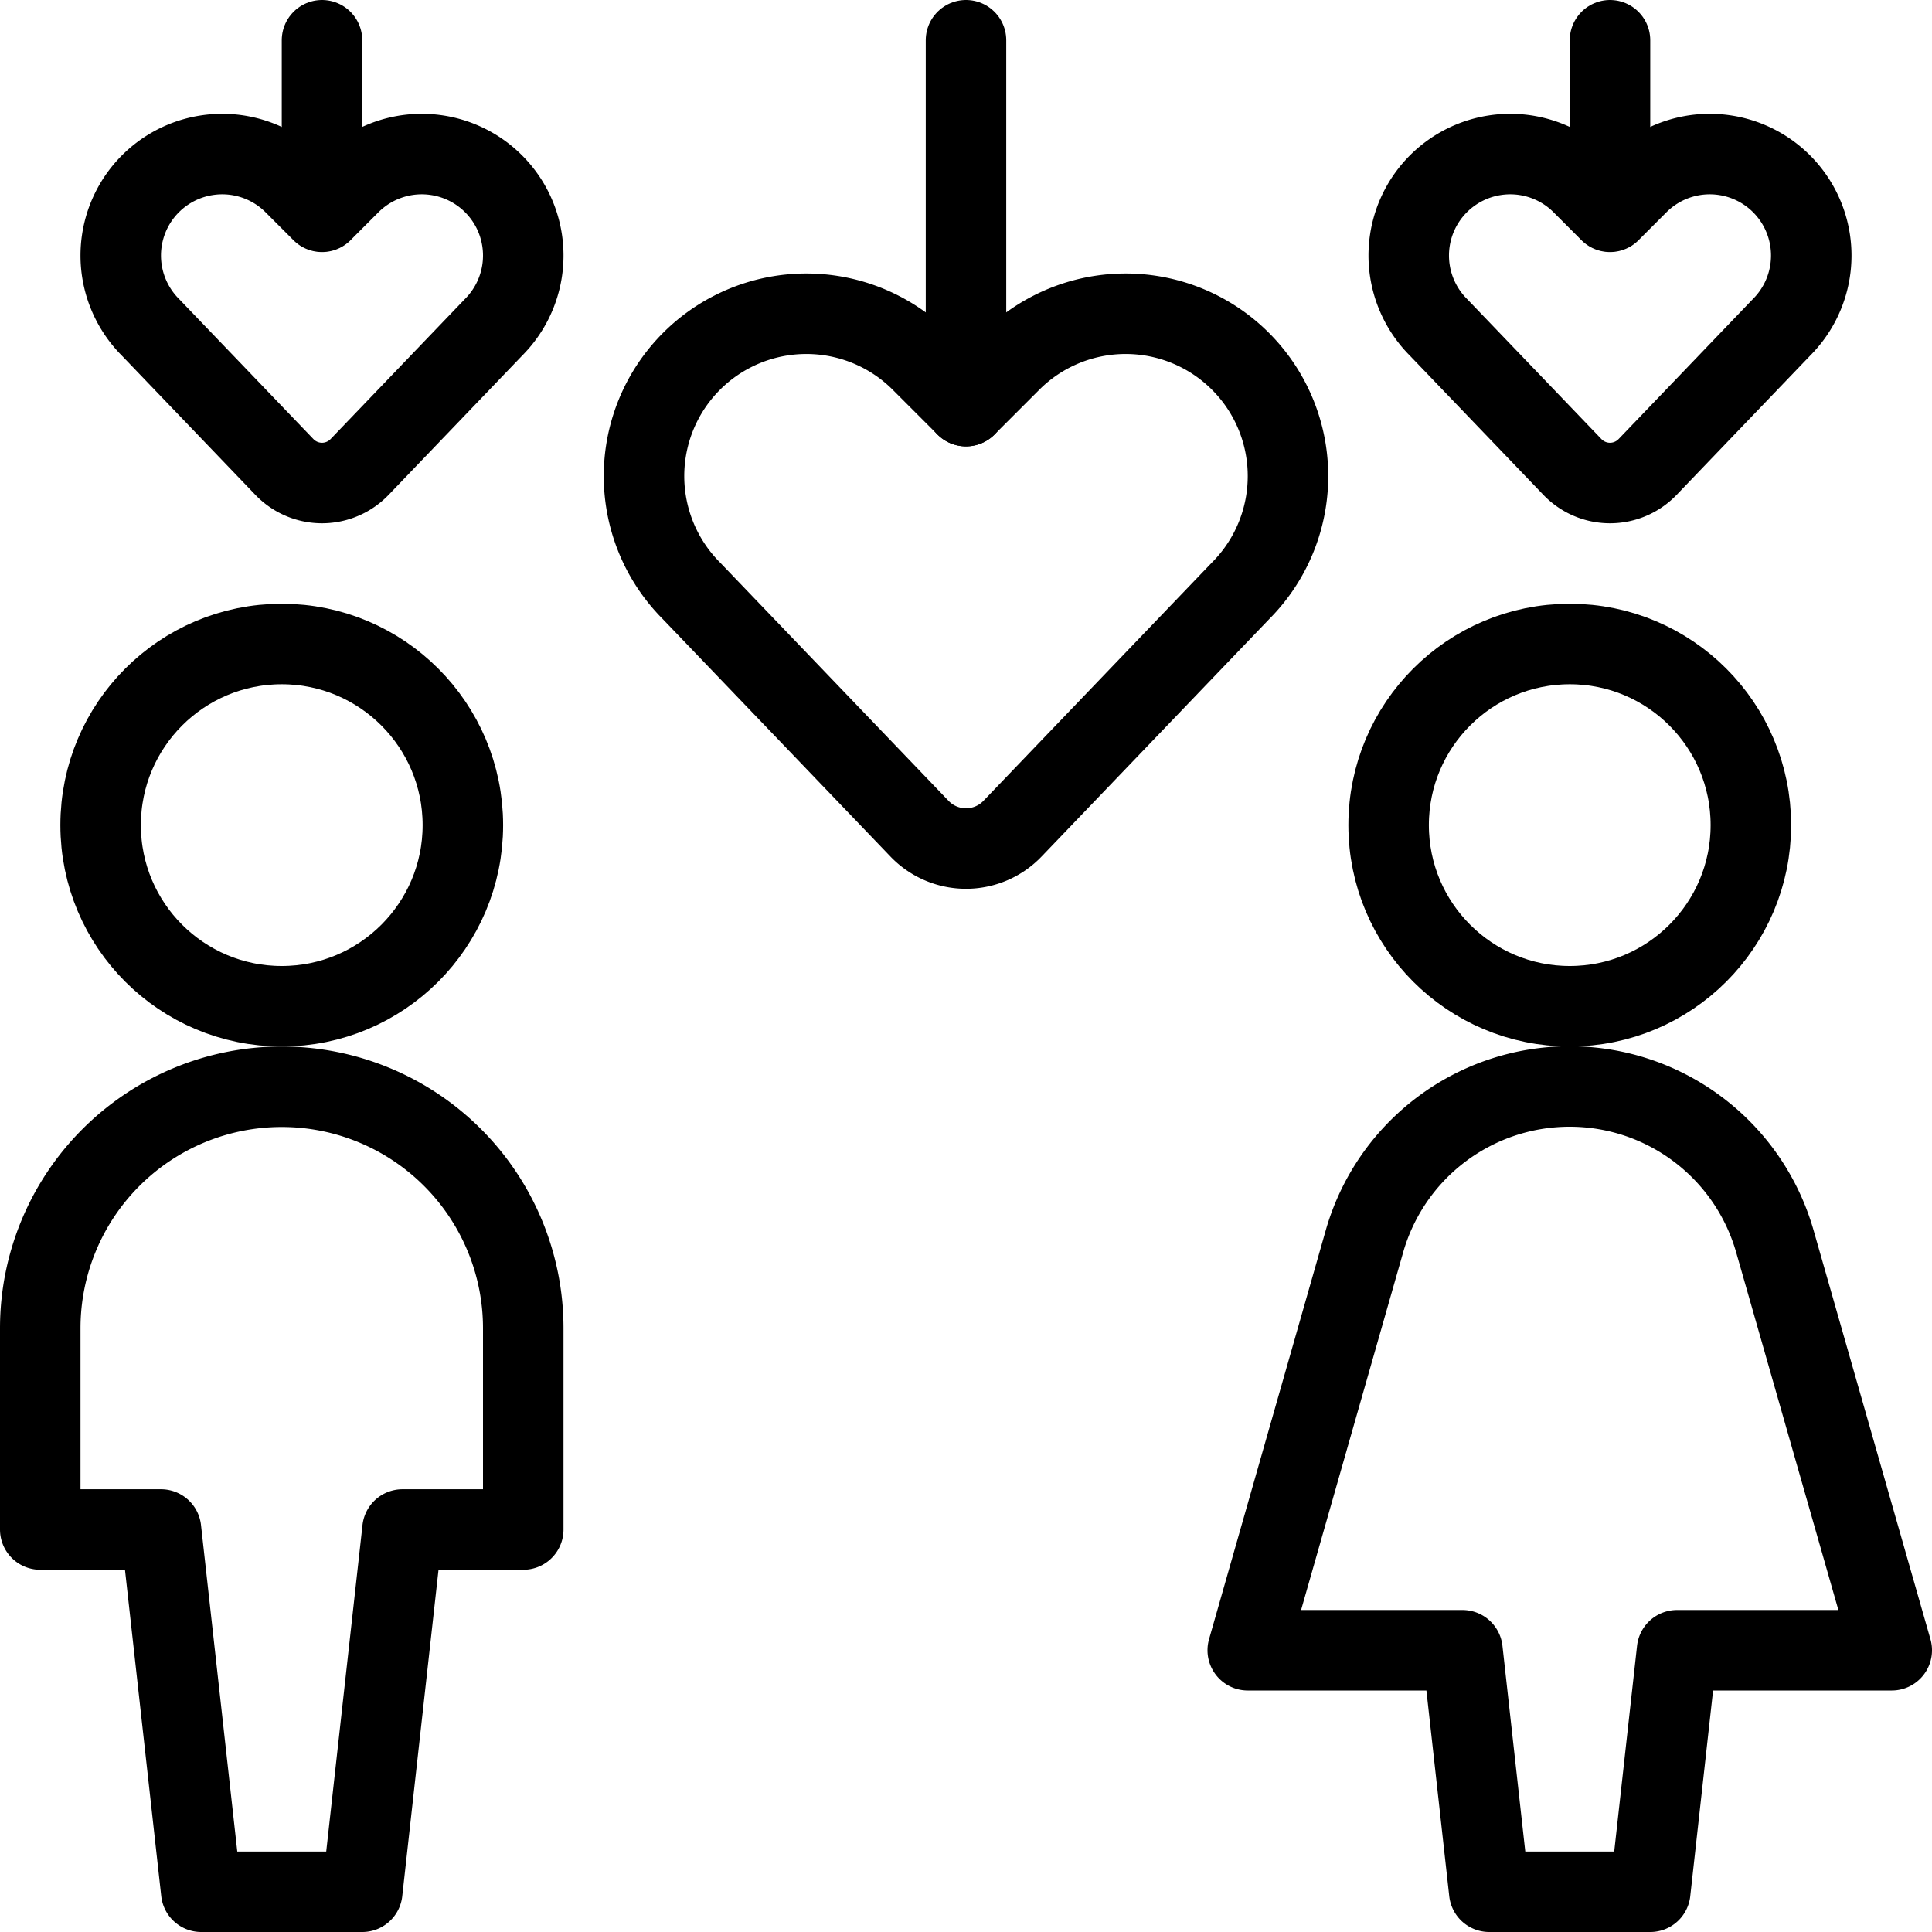 <svg xmlns="http://www.w3.org/2000/svg" viewBox="0 0 24 24"><defs><style>.a{fill:none;stroke:#000;stroke-linecap:round;stroke-linejoin:round;}</style></defs><title>wedding-couple-dance</title><path class="a" d="M12.578,10.294a.8.8,0,0,1-1.156,0L8.591,7.341a2.018,2.018,0,0,1-.378-2.329h0a2.017,2.017,0,0,1,3.23-.524L12,5.045l.557-.557a2.017,2.017,0,0,1,3.23.524h0a2.018,2.018,0,0,1-.378,2.329Z"/><line class="a" x1="12" y1="5.045" x2="12" y2="0.5"/><path class="a" d="M3.532,5.8a.647.647,0,0,0,.936,0L6.131,4.066A1.262,1.262,0,0,0,6.367,2.61h0a1.261,1.261,0,0,0-2.019-.327L4,2.631l-.348-.348a1.261,1.261,0,0,0-2.019.327h0a1.262,1.262,0,0,0,.236,1.456Z"/><line class="a" x1="4" y1="2.625" x2="4" y2="0.5"/><path class="a" d="M20.468,5.8a.647.647,0,0,1-.936,0L17.869,4.066a1.262,1.262,0,0,1-.236-1.456h0a1.261,1.261,0,0,1,2.019-.327L20,2.631l.348-.348a1.261,1.261,0,0,1,2.019.327h0a1.262,1.262,0,0,1-.236,1.456Z"/><line class="a" x1="20" y1="2.625" x2="20" y2="0.5"/><circle class="a" cx="3.5" cy="10.25" r="2.25"/><path class="a" d="M3.5,13.5a3,3,0,0,0-3,3V19H2l.5,4.5h2L5,19H6.5V16.5A3,3,0,0,0,3.5,13.5Z"/><circle class="a" cx="19.5" cy="10.25" r="2.25"/><path class="a" d="M23.5,20.5l-1.451-5.077a2.651,2.651,0,0,0-5.1,0L15.5,20.5h2.667l.333,3h2l.333-3Z"/></svg>